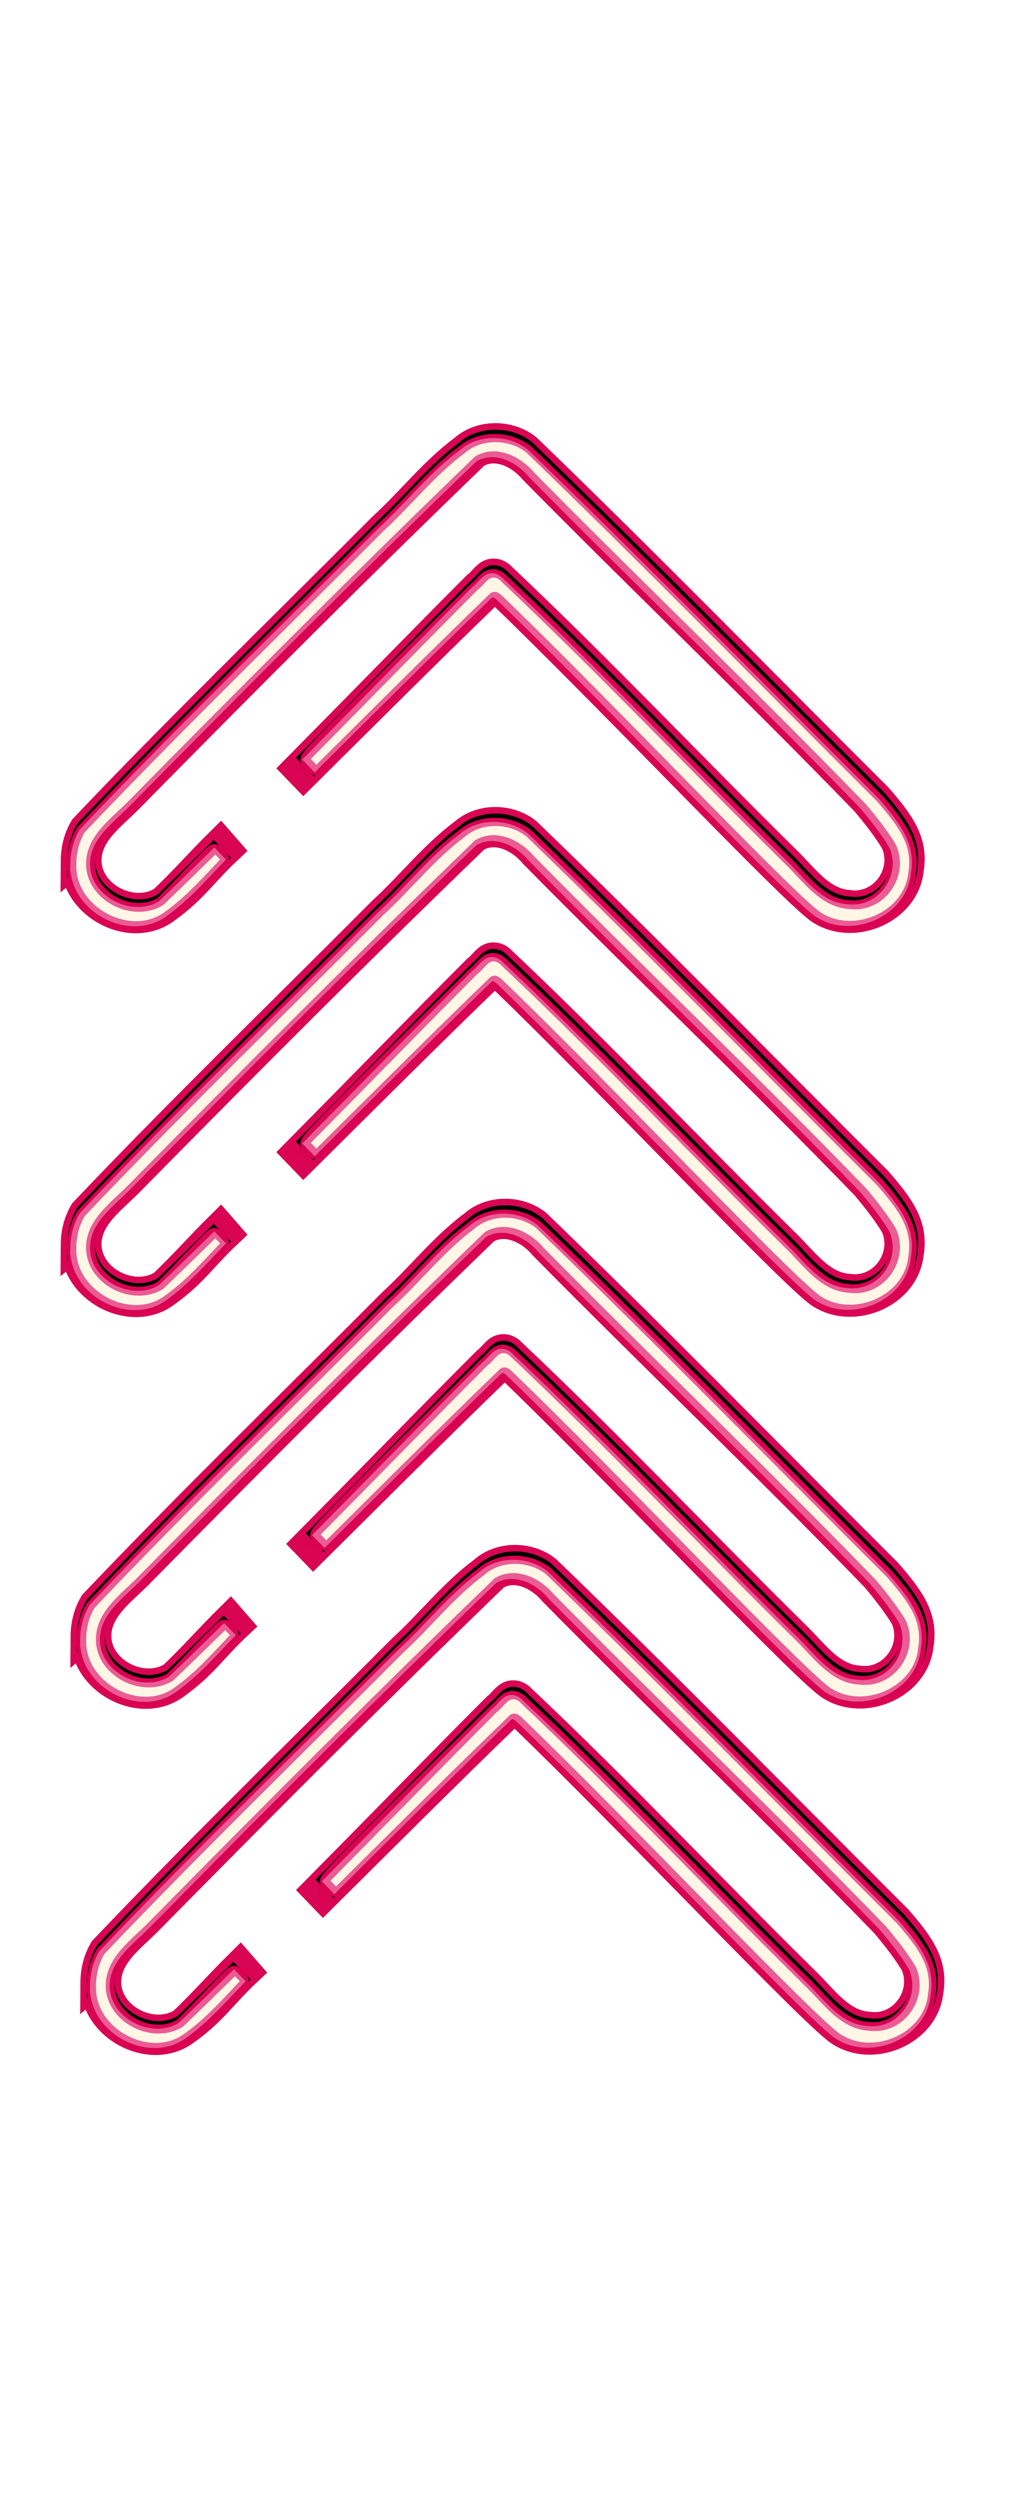 <svg width="65" height="160" version="1.1" viewBox="0 0 156 262" xmlns="http://www.w3.org/2000/svg" xmlns:cc="http://creativecommons.org/ns#" xmlns:dc="http://purl.org/dc/elements/1.1/" xmlns:rdf="http://www.w3.org/1999/02/22-rdf-syntax-ns#">
 <defs>
  <filter id="filter2005" x="-.003" y="-.002" width="1.007" height="1.004" color-interpolation-filters="sRGB">
   <feGaussianBlur stdDeviation="0.101"/>
  </filter>
  <filter id="filter2055" x="-.033" y="-.019" width="1.066" height="1.038" color-interpolation-filters="sRGB">
   <feGaussianBlur stdDeviation="1.009"/>
  </filter>
  <filter id="filter2251" x="-.071" y="-.041" width="1.141" height="1.081" color-interpolation-filters="sRGB">
   <feGaussianBlur stdDeviation="8.199"/>
  </filter>
  <filter id="filter2251-6" x="-.071" y="-.041" width="1.141" height="1.081" color-interpolation-filters="sRGB">
   <feGaussianBlur stdDeviation="8.199"/>
  </filter>
  <filter id="filter2055-1" x="-.033" y="-.019" width="1.066" height="1.038" color-interpolation-filters="sRGB">
   <feGaussianBlur stdDeviation="1.009"/>
  </filter>
  <filter id="filter2005-3" x="-.003" y="-.002" width="1.007" height="1.004" color-interpolation-filters="sRGB">
   <feGaussianBlur stdDeviation="0.101"/>
  </filter>
  <filter id="filter2251-6-0" x="-.071" y="-.041" width="1.141" height="1.081" color-interpolation-filters="sRGB">
   <feGaussianBlur stdDeviation="8.199"/>
  </filter>
  <filter id="filter2055-1-0" x="-.033" y="-.019" width="1.066" height="1.038" color-interpolation-filters="sRGB">
   <feGaussianBlur stdDeviation="1.009"/>
  </filter>
  <filter id="filter2005-3-6" x="-.003" y="-.002" width="1.007" height="1.004" color-interpolation-filters="sRGB">
   <feGaussianBlur stdDeviation="0.101"/>
  </filter>
  <filter id="filter2251-6-0-5" x="-.071" y="-.041" width="1.141" height="1.081" color-interpolation-filters="sRGB">
   <feGaussianBlur stdDeviation="8.199"/>
  </filter>
  <filter id="filter2055-1-0-3" x="-.033" y="-.019" width="1.066" height="1.038" color-interpolation-filters="sRGB">
   <feGaussianBlur stdDeviation="1.009"/>
  </filter>
  <filter id="filter2005-3-6-2" x="-.003" y="-.002" width="1.007" height="1.004" color-interpolation-filters="sRGB">
   <feGaussianBlur stdDeviation="0.101"/>
  </filter>
 </defs>
 <g transform="translate(0,-35)">
  <g transform="rotate(-90 32.698 217.38)">
   <path transform="matrix(.265 0 0 .265 122.65 103.19)" d="m79.971 351.25c-0.944-6e-3 -1.89 0.017-2.832 0.07-23.868 1.446-39.774 33.181-24.789 52.559 11.305 15.817 20.755 21.306 33.982 35.411l4.544-3.962c-13.192-13.33-21.097-19.85-34.064-33.401-10.974-17.467 2.708-44.366 23.865-44.004 15.728 0.223 25.538 14.61 35.676 24.516 70.972 69.931 135.05 133.92 199.55 200.8 7.056 11.566 0.394 25.656-9.137 33.645-64.501 63.607-127.31 129.55-192.42 192.55-6.891 5.845-15.519 12.651-23.299 17.266-17.828 8.121-39.192-6.694-36.443-26.859 1.002-16.435 16.206-26.3 26.494-37.172 54.054-54.849 110.37-108.09 163.19-164.09 2.892-2.545 3.134-5.971 1.08-8.25-1.786-2.225-4.547-4.114-6.039-6.268-35.067-34.979-70.588-69.517-105.78-104.38l-3.981 3.842c35.627 35.897 71.409 71.672 106.49 108.01 2.333 2.312 1.428 4.351-0.656 6.715-62.371 64.921-179.25 174.9-184.46 186.17-11.366 18.992 1.211 48.005 23.898 50.35 16.043 2.77 26.727-5.069 41.771-18.061 67.633-67.915 135.89-134.62 202.43-203.61 8.117-10.224 8.391-26.559-0.375-36.467-12.965-17.503-30.403-30.956-45.045-46.967-58.16-57.873-115.28-116.91-174.74-173.41-5.709-3.42-12.306-4.962-18.916-5.006z" filter="url(#filter2251)" opacity=".99" stroke="#d90051" stroke-width="17.008"/>
   <path transform="matrix(.265 0 0 .265 123.46 99.713)" d="m76.92 364.39c-0.944-6e-3 -1.89 0.017-2.832 0.07-23.868 1.446-39.772 33.179-24.787 52.557 8.344 11.674 19.061 21.179 29.426 31.023l3.627-3.506c-9.589-9.765-19.129-19.578-28.592-29.467-10.974-17.467 2.708-44.366 23.865-44.004 15.728 0.223 25.538 14.61 35.676 24.516 70.972 69.931 135.05 133.92 199.55 200.8 7.056 11.566 0.394 25.656-9.137 33.645-64.501 63.607-127.31 129.55-192.42 192.55-6.891 5.845-15.519 12.651-23.299 17.266-17.828 8.121-39.192-6.694-36.443-26.859 1.002-16.435 16.208-26.3 26.496-37.172 54.054-54.849 110.37-108.09 163.18-164.09 2.892-2.545 3.134-5.971 1.08-8.25-1.786-2.225-4.547-4.113-6.039-6.266-33.04-32.957-66.48-65.524-99.668-98.34l-4.033 3.898c33.623 33.853 67.341 67.63 100.44 101.91 2.333 2.312 1.428 4.351-0.656 6.715-62.371 64.921-179.25 174.9-184.46 186.17-11.366 18.992 1.211 48.005 23.898 50.35 16.043 2.77 26.727-5.069 41.771-18.061 67.633-67.915 135.89-134.62 202.43-203.61 8.117-10.224 8.391-26.559-0.375-36.467-12.965-17.503-30.403-30.956-45.045-46.967-58.16-57.873-115.28-116.91-174.74-173.41-5.709-3.42-12.307-4.962-18.918-5.006z" filter="url(#filter2055)" stroke="#000" stroke-width="9.449"/>
   <path d="m143.28 196.26c-0.25-2e-3 -0.5 4e-3 -0.749 0.019-6.315 0.383-10.523 8.778-6.558 13.906 2.284 3.196 8.352 8.934 8.236 8.386 0 0 0.833-0.495 0.95-0.919 0.088-0.32-5.411-5.271-8.006-7.982-2.903-4.622 0.717-11.739 6.314-11.643 4.161 0.059 6.757 3.866 9.439 6.486 18.778 18.503 35.733 35.434 52.798 53.128 1.867 3.06 0.104 6.788-2.417 8.902-17.066 16.829-33.685 34.276-50.91 50.945-1.823 1.547-4.106 3.347-6.165 4.568-4.717 2.149-10.37-1.771-9.642-7.107 0.265-4.348 4.288-6.958 7.01-9.835 14.302-14.512 29.202-28.598 43.176-43.415 0.765-0.673 0.829-1.58 0.286-2.183-0.473-0.589-1.203-1.088-1.598-1.658-8.649-8.627-26.067-26.604-26.091-25.742l-1.069 1.034c-0.289-0.131 16.376 16.468 26.296 26.684 0.617 0.612 0.378 1.151-0.174 1.777-16.502 17.177-47.426 46.275-48.806 49.258-3.007 5.025 0.32 12.701 6.323 13.322 4.245 0.733 7.072-1.341 11.052-4.779 17.895-17.969 35.954-35.618 53.56-53.872 2.148-2.705 2.22-7.027-0.099-9.649-3.43-4.631-8.044-8.191-11.918-12.427-15.388-15.312-30.501-30.932-46.232-45.88-1.51-0.905-3.256-1.313-5.005-1.325z" stroke="#d90051" stroke-width="2.5"/>
   <path d="m143.28 196.12c-0.25-2e-3 -0.5 4e-3 -0.749 0.019-6.315 0.383-10.523 8.778-6.558 13.906 2.286 3.198 5.243 5.782 8.074 8.486l0.951-0.919c-2.632-2.678-5.25-5.369-7.846-8.082-2.903-4.622 0.717-11.739 6.314-11.643 4.161 0.059 6.757 3.866 9.439 6.486 18.778 18.503 35.733 35.434 52.798 53.128 1.867 3.06 0.104 6.788-2.417 8.902-17.066 16.829-33.685 34.276-50.91 50.945-1.823 1.547-4.106 3.347-6.165 4.568-4.717 2.149-10.37-1.771-9.642-7.106 0.265-4.349 4.288-6.958 7.01-9.835 14.302-14.512 29.202-28.598 43.176-43.415 0.765-0.673 0.829-1.58 0.286-2.183-0.473-0.589-1.203-1.088-1.598-1.658-8.633-8.612-17.37-17.122-26.044-25.696l-1.07 1.035c8.789 8.848 17.6 17.677 26.25 26.637 0.617 0.612 0.378 1.151-0.174 1.777-16.502 17.177-47.426 46.275-48.806 49.258-3.007 5.025 0.32 12.701 6.323 13.322 4.245 0.733 7.072-1.341 11.052-4.779 17.895-17.969 35.954-35.618 53.56-53.872 2.148-2.705 2.22-7.027-0.099-9.649-3.43-4.631-8.044-8.19-11.918-12.427-15.388-15.312-30.501-30.932-46.232-45.88-1.51-0.905-3.256-1.313-5.005-1.325z" fill="#ea5c94" stroke="#ea5c94" stroke-width="1.265"/>
   <path transform="matrix(.265 0 0 .265 123.46 99.713)" d="m74.92 364.39c-0.944-6e-3 -1.89 0.017-2.832 0.07-23.868 1.446-39.772 33.179-24.787 52.557 8.608 12.044 19.741 21.783 30.408 31.965l3.598-3.477c-9.91-10.085-19.769-20.221-29.545-30.438-10.974-17.467 2.708-44.366 23.865-44.004 15.728 0.223 25.538 14.61 35.676 24.516 70.972 69.931 135.05 133.92 199.55 200.8 7.056 11.566 0.394 25.656-9.137 33.645-64.501 63.607-127.31 129.55-192.42 192.55-6.891 5.845-15.519 12.651-23.299 17.266-17.828 8.121-39.192-6.694-36.443-26.859 1.002-16.435 16.208-26.3 26.496-37.172 54.054-54.849 110.37-108.09 163.18-164.09 2.892-2.545 3.134-5.971 1.08-8.25-1.786-2.225-4.547-4.113-6.039-6.266-32.584-32.502-65.558-64.624-98.295-96.98l-4.045 3.912c33.172 33.394 66.427 66.72 99.074 100.54 2.333 2.312 1.428 4.351-0.656 6.715-62.371 64.921-179.25 174.9-184.46 186.17-11.366 18.992 1.211 48.005 23.898 50.35 16.043 2.77 26.727-5.069 41.771-18.061 67.633-67.915 135.89-134.62 202.43-203.61 8.117-10.224 8.391-26.559-0.375-36.467-12.965-17.503-30.403-30.956-45.045-46.967-58.16-57.873-115.28-116.91-174.74-173.41-5.709-3.42-12.307-4.962-18.918-5.006z" fill="#fff6e6" filter="url(#filter2005)" stroke="#ea5c94" stroke-width="1.002"/>
  </g>
  <g transform="rotate(-90 62.177 246.86)">
   <path transform="matrix(.265 0 0 .265 122.65 103.19)" d="m79.971 351.25c-0.944-6e-3 -1.89 0.017-2.832 0.07-23.868 1.446-39.774 33.181-24.789 52.559 11.305 15.817 20.755 21.306 33.982 35.411l4.544-3.962c-13.192-13.33-21.097-19.85-34.064-33.401-10.974-17.467 2.708-44.366 23.865-44.004 15.728 0.223 25.538 14.61 35.676 24.516 70.972 69.931 135.05 133.92 199.55 200.8 7.056 11.566 0.394 25.656-9.137 33.645-64.501 63.607-127.31 129.55-192.42 192.55-6.891 5.845-15.519 12.651-23.299 17.266-17.828 8.121-39.192-6.694-36.443-26.859 1.002-16.435 16.206-26.3 26.494-37.172 54.054-54.849 110.37-108.09 163.19-164.09 2.892-2.545 3.134-5.971 1.08-8.25-1.786-2.225-4.547-4.114-6.039-6.268-35.067-34.979-70.588-69.517-105.78-104.38l-3.981 3.842c35.627 35.897 71.409 71.672 106.49 108.01 2.333 2.312 1.428 4.351-0.656 6.715-62.371 64.921-179.25 174.9-184.46 186.17-11.366 18.992 1.211 48.005 23.898 50.35 16.043 2.77 26.727-5.069 41.771-18.061 67.633-67.915 135.89-134.62 202.43-203.61 8.117-10.224 8.391-26.559-0.375-36.467-12.965-17.503-30.403-30.956-45.045-46.967-58.16-57.873-115.28-116.91-174.74-173.41-5.709-3.42-12.306-4.962-18.916-5.006z" filter="url(#filter2251-6)" opacity=".99" stroke="#d90051" stroke-width="17.008"/>
   <path transform="matrix(.265 0 0 .265 123.46 99.713)" d="m76.92 364.39c-0.944-6e-3 -1.89 0.017-2.832 0.07-23.868 1.446-39.772 33.179-24.787 52.557 8.344 11.674 19.061 21.179 29.426 31.023l3.627-3.506c-9.589-9.765-19.129-19.578-28.592-29.467-10.974-17.467 2.708-44.366 23.865-44.004 15.728 0.223 25.538 14.61 35.676 24.516 70.972 69.931 135.05 133.92 199.55 200.8 7.056 11.566 0.394 25.656-9.137 33.645-64.501 63.607-127.31 129.55-192.42 192.55-6.891 5.845-15.519 12.651-23.299 17.266-17.828 8.121-39.192-6.694-36.443-26.859 1.002-16.435 16.208-26.3 26.496-37.172 54.054-54.849 110.37-108.09 163.18-164.09 2.892-2.545 3.134-5.971 1.08-8.25-1.786-2.225-4.547-4.113-6.039-6.266-33.04-32.957-66.48-65.524-99.668-98.34l-4.033 3.898c33.623 33.853 67.341 67.63 100.44 101.91 2.333 2.312 1.428 4.351-0.656 6.715-62.371 64.921-179.25 174.9-184.46 186.17-11.366 18.992 1.211 48.005 23.898 50.35 16.043 2.77 26.727-5.069 41.771-18.061 67.633-67.915 135.89-134.62 202.43-203.61 8.117-10.224 8.391-26.559-0.375-36.467-12.965-17.503-30.403-30.956-45.045-46.967-58.16-57.873-115.28-116.91-174.74-173.41-5.709-3.42-12.307-4.962-18.918-5.006z" filter="url(#filter2055-1)" stroke="#000" stroke-width="9.449"/>
   <path d="m143.28 196.26c-0.25-2e-3 -0.5 4e-3 -0.749 0.019-6.315 0.383-10.523 8.778-6.558 13.906 2.284 3.196 8.352 8.934 8.236 8.386 0 0 0.833-0.495 0.95-0.919 0.088-0.32-5.411-5.271-8.006-7.982-2.903-4.622 0.717-11.739 6.314-11.643 4.161 0.059 6.757 3.866 9.439 6.486 18.778 18.503 35.733 35.434 52.798 53.128 1.867 3.06 0.104 6.788-2.417 8.902-17.066 16.829-33.685 34.276-50.91 50.945-1.823 1.547-4.106 3.347-6.165 4.568-4.717 2.149-10.37-1.771-9.642-7.107 0.265-4.348 4.288-6.958 7.01-9.835 14.302-14.512 29.202-28.598 43.176-43.415 0.765-0.673 0.829-1.58 0.286-2.183-0.473-0.589-1.203-1.088-1.598-1.658-8.649-8.627-26.067-26.604-26.091-25.742l-1.069 1.034c-0.289-0.131 16.376 16.468 26.296 26.684 0.617 0.612 0.378 1.151-0.174 1.777-16.502 17.177-47.426 46.275-48.806 49.258-3.007 5.025 0.32 12.701 6.323 13.322 4.245 0.733 7.072-1.341 11.052-4.779 17.895-17.969 35.954-35.618 53.56-53.872 2.148-2.705 2.22-7.027-0.099-9.649-3.43-4.631-8.044-8.191-11.918-12.427-15.388-15.312-30.501-30.932-46.232-45.88-1.51-0.905-3.256-1.313-5.005-1.325z" stroke="#d90051" stroke-width="2.5"/>
   <path d="m143.28 196.12c-0.25-2e-3 -0.5 4e-3 -0.749 0.019-6.315 0.383-10.523 8.778-6.558 13.906 2.286 3.198 5.243 5.782 8.074 8.486l0.951-0.919c-2.632-2.678-5.25-5.369-7.846-8.082-2.903-4.622 0.717-11.739 6.314-11.643 4.161 0.059 6.757 3.866 9.439 6.486 18.778 18.503 35.733 35.434 52.798 53.128 1.867 3.06 0.104 6.788-2.417 8.902-17.066 16.829-33.685 34.276-50.91 50.945-1.823 1.547-4.106 3.347-6.165 4.568-4.717 2.149-10.37-1.771-9.642-7.106 0.265-4.349 4.288-6.958 7.01-9.835 14.302-14.512 29.202-28.598 43.176-43.415 0.765-0.673 0.829-1.58 0.286-2.183-0.473-0.589-1.203-1.088-1.598-1.658-8.633-8.612-17.37-17.122-26.044-25.696l-1.07 1.035c8.789 8.848 17.6 17.677 26.25 26.637 0.617 0.612 0.378 1.151-0.174 1.777-16.502 17.177-47.426 46.275-48.806 49.258-3.007 5.025 0.32 12.701 6.323 13.322 4.245 0.733 7.072-1.341 11.052-4.779 17.895-17.969 35.954-35.618 53.56-53.872 2.148-2.705 2.22-7.027-0.099-9.649-3.43-4.631-8.044-8.19-11.918-12.427-15.388-15.312-30.501-30.932-46.232-45.88-1.51-0.905-3.256-1.313-5.005-1.325z" fill="#ea5c94" stroke="#ea5c94" stroke-width="1.265"/>
   <path transform="matrix(.265 0 0 .265 123.46 99.713)" d="m74.92 364.39c-0.944-6e-3 -1.89 0.017-2.832 0.07-23.868 1.446-39.772 33.179-24.787 52.557 8.608 12.044 19.741 21.783 30.408 31.965l3.598-3.477c-9.91-10.085-19.769-20.221-29.545-30.438-10.974-17.467 2.708-44.366 23.865-44.004 15.728 0.223 25.538 14.61 35.676 24.516 70.972 69.931 135.05 133.92 199.55 200.8 7.056 11.566 0.394 25.656-9.137 33.645-64.501 63.607-127.31 129.55-192.42 192.55-6.891 5.845-15.519 12.651-23.299 17.266-17.828 8.121-39.192-6.694-36.443-26.859 1.002-16.435 16.208-26.3 26.496-37.172 54.054-54.849 110.37-108.09 163.18-164.09 2.892-2.545 3.134-5.971 1.08-8.25-1.786-2.225-4.547-4.113-6.039-6.266-32.584-32.502-65.558-64.624-98.295-96.98l-4.045 3.912c33.172 33.394 66.427 66.72 99.074 100.54 2.333 2.312 1.428 4.351-0.656 6.715-62.371 64.921-179.25 174.9-184.46 186.17-11.366 18.992 1.211 48.005 23.898 50.35 16.043 2.77 26.727-5.069 41.771-18.061 67.633-67.915 135.89-134.62 202.43-203.61 8.117-10.224 8.391-26.559-0.375-36.467-12.965-17.503-30.403-30.956-45.045-46.967-58.16-57.873-115.28-116.91-174.74-173.41-5.709-3.42-12.307-4.962-18.918-5.006z" fill="#fff6e6" filter="url(#filter2005-3)" stroke="#ea5c94" stroke-width="1.002"/>
  </g>
  <g transform="rotate(-90 93.019 276.19)">
   <g>
    <path transform="matrix(.265 0 0 .265 122.65 103.19)" d="m79.971 351.25c-0.944-6e-3 -1.89 0.017-2.832 0.07-23.868 1.446-39.774 33.181-24.789 52.559 11.305 15.817 20.755 21.306 33.982 35.411l4.544-3.962c-13.192-13.33-21.097-19.85-34.064-33.401-10.974-17.467 2.708-44.366 23.865-44.004 15.728 0.223 25.538 14.61 35.676 24.516 70.972 69.931 135.05 133.92 199.55 200.8 7.056 11.566 0.394 25.656-9.137 33.645-64.501 63.607-127.31 129.55-192.42 192.55-6.891 5.845-15.519 12.651-23.299 17.266-17.828 8.121-39.192-6.694-36.443-26.859 1.002-16.435 16.206-26.3 26.494-37.172 54.054-54.849 110.37-108.09 163.19-164.09 2.892-2.545 3.134-5.971 1.08-8.25-1.786-2.225-4.547-4.114-6.039-6.268-35.067-34.979-70.588-69.517-105.78-104.38l-3.981 3.842c35.627 35.897 71.409 71.672 106.49 108.01 2.333 2.312 1.428 4.351-0.656 6.715-62.371 64.921-179.25 174.9-184.46 186.17-11.366 18.992 1.211 48.005 23.898 50.35 16.043 2.77 26.727-5.069 41.771-18.061 67.633-67.915 135.89-134.62 202.43-203.61 8.117-10.224 8.391-26.559-0.375-36.467-12.965-17.503-30.403-30.956-45.045-46.967-58.16-57.873-115.28-116.91-174.74-173.41-5.709-3.42-12.306-4.962-18.916-5.006z" filter="url(#filter2251-6-0)" opacity=".99" stroke="#d90051" stroke-width="17.008"/>
    <path transform="matrix(.265 0 0 .265 123.46 99.713)" d="m76.92 364.39c-0.944-6e-3 -1.89 0.017-2.832 0.07-23.868 1.446-39.772 33.179-24.787 52.557 8.344 11.674 19.061 21.179 29.426 31.023l3.627-3.506c-9.589-9.765-19.129-19.578-28.592-29.467-10.974-17.467 2.708-44.366 23.865-44.004 15.728 0.223 25.538 14.61 35.676 24.516 70.972 69.931 135.05 133.92 199.55 200.8 7.056 11.566 0.394 25.656-9.137 33.645-64.501 63.607-127.31 129.55-192.42 192.55-6.891 5.845-15.519 12.651-23.299 17.266-17.828 8.121-39.192-6.694-36.443-26.859 1.002-16.435 16.208-26.3 26.496-37.172 54.054-54.849 110.37-108.09 163.18-164.09 2.892-2.545 3.134-5.971 1.08-8.25-1.786-2.225-4.547-4.113-6.039-6.266-33.04-32.957-66.48-65.524-99.668-98.34l-4.033 3.898c33.623 33.853 67.341 67.63 100.44 101.91 2.333 2.312 1.428 4.351-0.656 6.715-62.371 64.921-179.25 174.9-184.46 186.17-11.366 18.992 1.211 48.005 23.898 50.35 16.043 2.77 26.727-5.069 41.771-18.061 67.633-67.915 135.89-134.62 202.43-203.61 8.117-10.224 8.391-26.559-0.375-36.467-12.965-17.503-30.403-30.956-45.045-46.967-58.16-57.873-115.28-116.91-174.74-173.41-5.709-3.42-12.307-4.962-18.918-5.006z" filter="url(#filter2055-1-0)" stroke="#000" stroke-width="9.449"/>
    <path d="m143.28 196.26c-0.25-2e-3 -0.5 4e-3 -0.749 0.019-6.315 0.383-10.523 8.778-6.558 13.906 2.284 3.196 8.352 8.934 8.236 8.386 0 0 0.833-0.495 0.95-0.919 0.088-0.32-5.411-5.271-8.006-7.982-2.903-4.622 0.717-11.739 6.314-11.643 4.161 0.059 6.757 3.866 9.439 6.486 18.778 18.503 35.733 35.434 52.798 53.128 1.867 3.06 0.104 6.788-2.417 8.902-17.066 16.829-33.685 34.276-50.91 50.945-1.823 1.547-4.106 3.347-6.165 4.568-4.717 2.149-10.37-1.771-9.642-7.107 0.265-4.348 4.288-6.958 7.01-9.835 14.302-14.512 29.202-28.598 43.176-43.415 0.765-0.673 0.829-1.58 0.286-2.183-0.473-0.589-1.203-1.088-1.598-1.658-8.649-8.627-26.067-26.604-26.091-25.742l-1.069 1.034c-0.289-0.131 16.376 16.468 26.296 26.684 0.617 0.612 0.378 1.151-0.174 1.777-16.502 17.177-47.426 46.275-48.806 49.258-3.007 5.025 0.32 12.701 6.323 13.322 4.245 0.733 7.072-1.341 11.052-4.779 17.895-17.969 35.954-35.618 53.56-53.872 2.148-2.705 2.22-7.027-0.099-9.649-3.43-4.631-8.044-8.191-11.918-12.427-15.388-15.312-30.501-30.932-46.232-45.88-1.51-0.905-3.256-1.313-5.005-1.325z" stroke="#d90051" stroke-width="2.5"/>
    <path d="m143.28 196.12c-0.25-2e-3 -0.5 4e-3 -0.749 0.019-6.315 0.383-10.523 8.778-6.558 13.906 2.286 3.198 5.243 5.782 8.074 8.486l0.951-0.919c-2.632-2.678-5.25-5.369-7.846-8.082-2.903-4.622 0.717-11.739 6.314-11.643 4.161 0.059 6.757 3.866 9.439 6.486 18.778 18.503 35.733 35.434 52.798 53.128 1.867 3.06 0.104 6.788-2.417 8.902-17.066 16.829-33.685 34.276-50.91 50.945-1.823 1.547-4.106 3.347-6.165 4.568-4.717 2.149-10.37-1.771-9.642-7.106 0.265-4.349 4.288-6.958 7.01-9.835 14.302-14.512 29.202-28.598 43.176-43.415 0.765-0.673 0.829-1.58 0.286-2.183-0.473-0.589-1.203-1.088-1.598-1.658-8.633-8.612-17.37-17.122-26.044-25.696l-1.07 1.035c8.789 8.848 17.6 17.677 26.25 26.637 0.617 0.612 0.378 1.151-0.174 1.777-16.502 17.177-47.426 46.275-48.806 49.258-3.007 5.025 0.32 12.701 6.323 13.322 4.245 0.733 7.072-1.341 11.052-4.779 17.895-17.969 35.954-35.618 53.56-53.872 2.148-2.705 2.22-7.027-0.099-9.649-3.43-4.631-8.044-8.19-11.918-12.427-15.388-15.312-30.501-30.932-46.232-45.88-1.51-0.905-3.256-1.313-5.005-1.325z" fill="#ea5c94" stroke="#ea5c94" stroke-width="1.265"/>
    <path transform="matrix(.265 0 0 .265 123.46 99.713)" d="m74.92 364.39c-0.944-6e-3 -1.89 0.017-2.832 0.07-23.868 1.446-39.772 33.179-24.787 52.557 8.608 12.044 19.741 21.783 30.408 31.965l3.598-3.477c-9.91-10.085-19.769-20.221-29.545-30.438-10.974-17.467 2.708-44.366 23.865-44.004 15.728 0.223 25.538 14.61 35.676 24.516 70.972 69.931 135.05 133.92 199.55 200.8 7.056 11.566 0.394 25.656-9.137 33.645-64.501 63.607-127.31 129.55-192.42 192.55-6.891 5.845-15.519 12.651-23.299 17.266-17.828 8.121-39.192-6.694-36.443-26.859 1.002-16.435 16.208-26.3 26.496-37.172 54.054-54.849 110.37-108.09 163.18-164.09 2.892-2.545 3.134-5.971 1.08-8.25-1.786-2.225-4.547-4.113-6.039-6.266-32.584-32.502-65.558-64.624-98.295-96.98l-4.045 3.912c33.172 33.394 66.427 66.72 99.074 100.54 2.333 2.312 1.428 4.351-0.656 6.715-62.371 64.921-179.25 174.9-184.46 186.17-11.366 18.992 1.211 48.005 23.898 50.35 16.043 2.77 26.727-5.069 41.771-18.061 67.633-67.915 135.89-134.62 202.43-203.61 8.117-10.224 8.391-26.559-0.375-36.467-12.965-17.503-30.403-30.956-45.045-46.967-58.16-57.873-115.28-116.91-174.74-173.41-5.709-3.42-12.307-4.962-18.918-5.006z" fill="#fff6e6" filter="url(#filter2005-3-6)" stroke="#ea5c94" stroke-width="1.002"/>
   </g>
  </g>
  <g transform="rotate(-90 120.36 302.02)">
   <path transform="matrix(.265 0 0 .265 122.65 103.19)" d="m79.971 351.25c-0.944-6e-3 -1.89 0.017-2.832 0.07-23.868 1.446-39.774 33.181-24.789 52.559 11.305 15.817 20.755 21.306 33.982 35.411l4.544-3.962c-13.192-13.33-21.097-19.85-34.064-33.401-10.974-17.467 2.708-44.366 23.865-44.004 15.728 0.223 25.538 14.61 35.676 24.516 70.972 69.931 135.05 133.92 199.55 200.8 7.056 11.566 0.394 25.656-9.137 33.645-64.501 63.607-127.31 129.55-192.42 192.55-6.891 5.845-15.519 12.651-23.299 17.266-17.828 8.121-39.192-6.694-36.443-26.859 1.002-16.435 16.206-26.3 26.494-37.172 54.054-54.849 110.37-108.09 163.19-164.09 2.892-2.545 3.134-5.971 1.08-8.25-1.786-2.225-4.547-4.114-6.039-6.268-35.067-34.979-70.588-69.517-105.78-104.38l-3.981 3.842c35.627 35.897 71.409 71.672 106.49 108.01 2.333 2.312 1.428 4.351-0.656 6.715-62.371 64.921-179.25 174.9-184.46 186.17-11.366 18.992 1.211 48.005 23.898 50.35 16.043 2.77 26.727-5.069 41.771-18.061 67.633-67.915 135.89-134.62 202.43-203.61 8.117-10.224 8.391-26.559-0.375-36.467-12.965-17.503-30.403-30.956-45.045-46.967-58.16-57.873-115.28-116.91-174.74-173.41-5.709-3.42-12.306-4.962-18.916-5.006z" filter="url(#filter2251-6-0-5)" opacity=".99" stroke="#d90051" stroke-width="17.008"/>
   <path transform="matrix(.265 0 0 .265 123.46 99.713)" d="m76.92 364.39c-0.944-6e-3 -1.89 0.017-2.832 0.07-23.868 1.446-39.772 33.179-24.787 52.557 8.344 11.674 19.061 21.179 29.426 31.023l3.627-3.506c-9.589-9.765-19.129-19.578-28.592-29.467-10.974-17.467 2.708-44.366 23.865-44.004 15.728 0.223 25.538 14.61 35.676 24.516 70.972 69.931 135.05 133.92 199.55 200.8 7.056 11.566 0.394 25.656-9.137 33.645-64.501 63.607-127.31 129.55-192.42 192.55-6.891 5.845-15.519 12.651-23.299 17.266-17.828 8.121-39.192-6.694-36.443-26.859 1.002-16.435 16.208-26.3 26.496-37.172 54.054-54.849 110.37-108.09 163.18-164.09 2.892-2.545 3.134-5.971 1.08-8.25-1.786-2.225-4.547-4.113-6.039-6.266-33.04-32.957-66.48-65.524-99.668-98.34l-4.033 3.898c33.623 33.853 67.341 67.63 100.44 101.91 2.333 2.312 1.428 4.351-0.656 6.715-62.371 64.921-179.25 174.9-184.46 186.17-11.366 18.992 1.211 48.005 23.898 50.35 16.043 2.77 26.727-5.069 41.771-18.061 67.633-67.915 135.89-134.62 202.43-203.61 8.117-10.224 8.391-26.559-0.375-36.467-12.965-17.503-30.403-30.956-45.045-46.967-58.16-57.873-115.28-116.91-174.74-173.41-5.709-3.42-12.307-4.962-18.918-5.006z" filter="url(#filter2055-1-0-3)" stroke="#000" stroke-width="9.449"/>
   <path d="m143.28 196.26c-0.25-2e-3 -0.5 4e-3 -0.749 0.019-6.315 0.383-10.523 8.778-6.558 13.906 2.284 3.196 8.352 8.934 8.236 8.386 0 0 0.833-0.495 0.95-0.919 0.088-0.32-5.411-5.271-8.006-7.982-2.903-4.622 0.717-11.739 6.314-11.643 4.161 0.059 6.757 3.866 9.439 6.486 18.778 18.503 35.733 35.434 52.798 53.128 1.867 3.06 0.104 6.788-2.417 8.902-17.066 16.829-33.685 34.276-50.91 50.945-1.823 1.547-4.106 3.347-6.165 4.568-4.717 2.149-10.37-1.771-9.642-7.107 0.265-4.348 4.288-6.958 7.01-9.835 14.302-14.512 29.202-28.598 43.176-43.415 0.765-0.673 0.829-1.58 0.286-2.183-0.473-0.589-1.203-1.088-1.598-1.658-8.649-8.627-26.067-26.604-26.091-25.742l-1.069 1.034c-0.289-0.131 16.376 16.468 26.296 26.684 0.617 0.612 0.378 1.151-0.174 1.777-16.502 17.177-47.426 46.275-48.806 49.258-3.007 5.025 0.32 12.701 6.323 13.322 4.245 0.733 7.072-1.341 11.052-4.779 17.895-17.969 35.954-35.618 53.56-53.872 2.148-2.705 2.22-7.027-0.099-9.649-3.43-4.631-8.044-8.191-11.918-12.427-15.388-15.312-30.501-30.932-46.232-45.88-1.51-0.905-3.256-1.313-5.005-1.325z" stroke="#d90051" stroke-width="2.5"/>
   <path d="m143.28 196.12c-0.25-2e-3 -0.5 4e-3 -0.749 0.019-6.315 0.383-10.523 8.778-6.558 13.906 2.286 3.198 5.243 5.782 8.074 8.486l0.951-0.919c-2.632-2.678-5.25-5.369-7.846-8.082-2.903-4.622 0.717-11.739 6.314-11.643 4.161 0.059 6.757 3.866 9.439 6.486 18.778 18.503 35.733 35.434 52.798 53.128 1.867 3.06 0.104 6.788-2.417 8.902-17.066 16.829-33.685 34.276-50.91 50.945-1.823 1.547-4.106 3.347-6.165 4.568-4.717 2.149-10.37-1.771-9.642-7.106 0.265-4.349 4.288-6.958 7.01-9.835 14.302-14.512 29.202-28.598 43.176-43.415 0.765-0.673 0.829-1.58 0.286-2.183-0.473-0.589-1.203-1.088-1.598-1.658-8.633-8.612-17.37-17.122-26.044-25.696l-1.07 1.035c8.789 8.848 17.6 17.677 26.25 26.637 0.617 0.612 0.378 1.151-0.174 1.777-16.502 17.177-47.426 46.275-48.806 49.258-3.007 5.025 0.32 12.701 6.323 13.322 4.245 0.733 7.072-1.341 11.052-4.779 17.895-17.969 35.954-35.618 53.56-53.872 2.148-2.705 2.22-7.027-0.099-9.649-3.43-4.631-8.044-8.19-11.918-12.427-15.388-15.312-30.501-30.932-46.232-45.88-1.51-0.905-3.256-1.313-5.005-1.325z" fill="#ea5c94" stroke="#ea5c94" stroke-width="1.265"/>
   <path transform="matrix(.265 0 0 .265 123.46 99.713)" d="m74.92 364.39c-0.944-6e-3 -1.89 0.017-2.832 0.07-23.868 1.446-39.772 33.179-24.787 52.557 8.608 12.044 19.741 21.783 30.408 31.965l3.598-3.477c-9.91-10.085-19.769-20.221-29.545-30.438-10.974-17.467 2.708-44.366 23.865-44.004 15.728 0.223 25.538 14.61 35.676 24.516 70.972 69.931 135.05 133.92 199.55 200.8 7.056 11.566 0.394 25.656-9.137 33.645-64.501 63.607-127.31 129.55-192.42 192.55-6.891 5.845-15.519 12.651-23.299 17.266-17.828 8.121-39.192-6.694-36.443-26.859 1.002-16.435 16.208-26.3 26.496-37.172 54.054-54.849 110.37-108.09 163.18-164.09 2.892-2.545 3.134-5.971 1.08-8.25-1.786-2.225-4.547-4.113-6.039-6.266-32.584-32.502-65.558-64.624-98.295-96.98l-4.045 3.912c33.172 33.394 66.427 66.72 99.074 100.54 2.333 2.312 1.428 4.351-0.656 6.715-62.371 64.921-179.25 174.9-184.46 186.17-11.366 18.992 1.211 48.005 23.898 50.35 16.043 2.77 26.727-5.069 41.771-18.061 67.633-67.915 135.89-134.62 202.43-203.61 8.117-10.224 8.391-26.559-0.375-36.467-12.965-17.503-30.403-30.956-45.045-46.967-58.16-57.873-115.28-116.91-174.74-173.41-5.709-3.42-12.307-4.962-18.918-5.006z" fill="#fff6e6" filter="url(#filter2005-3-6-2)" stroke="#ea5c94" stroke-width="1.002"/>
  </g>
 </g>
</svg>
